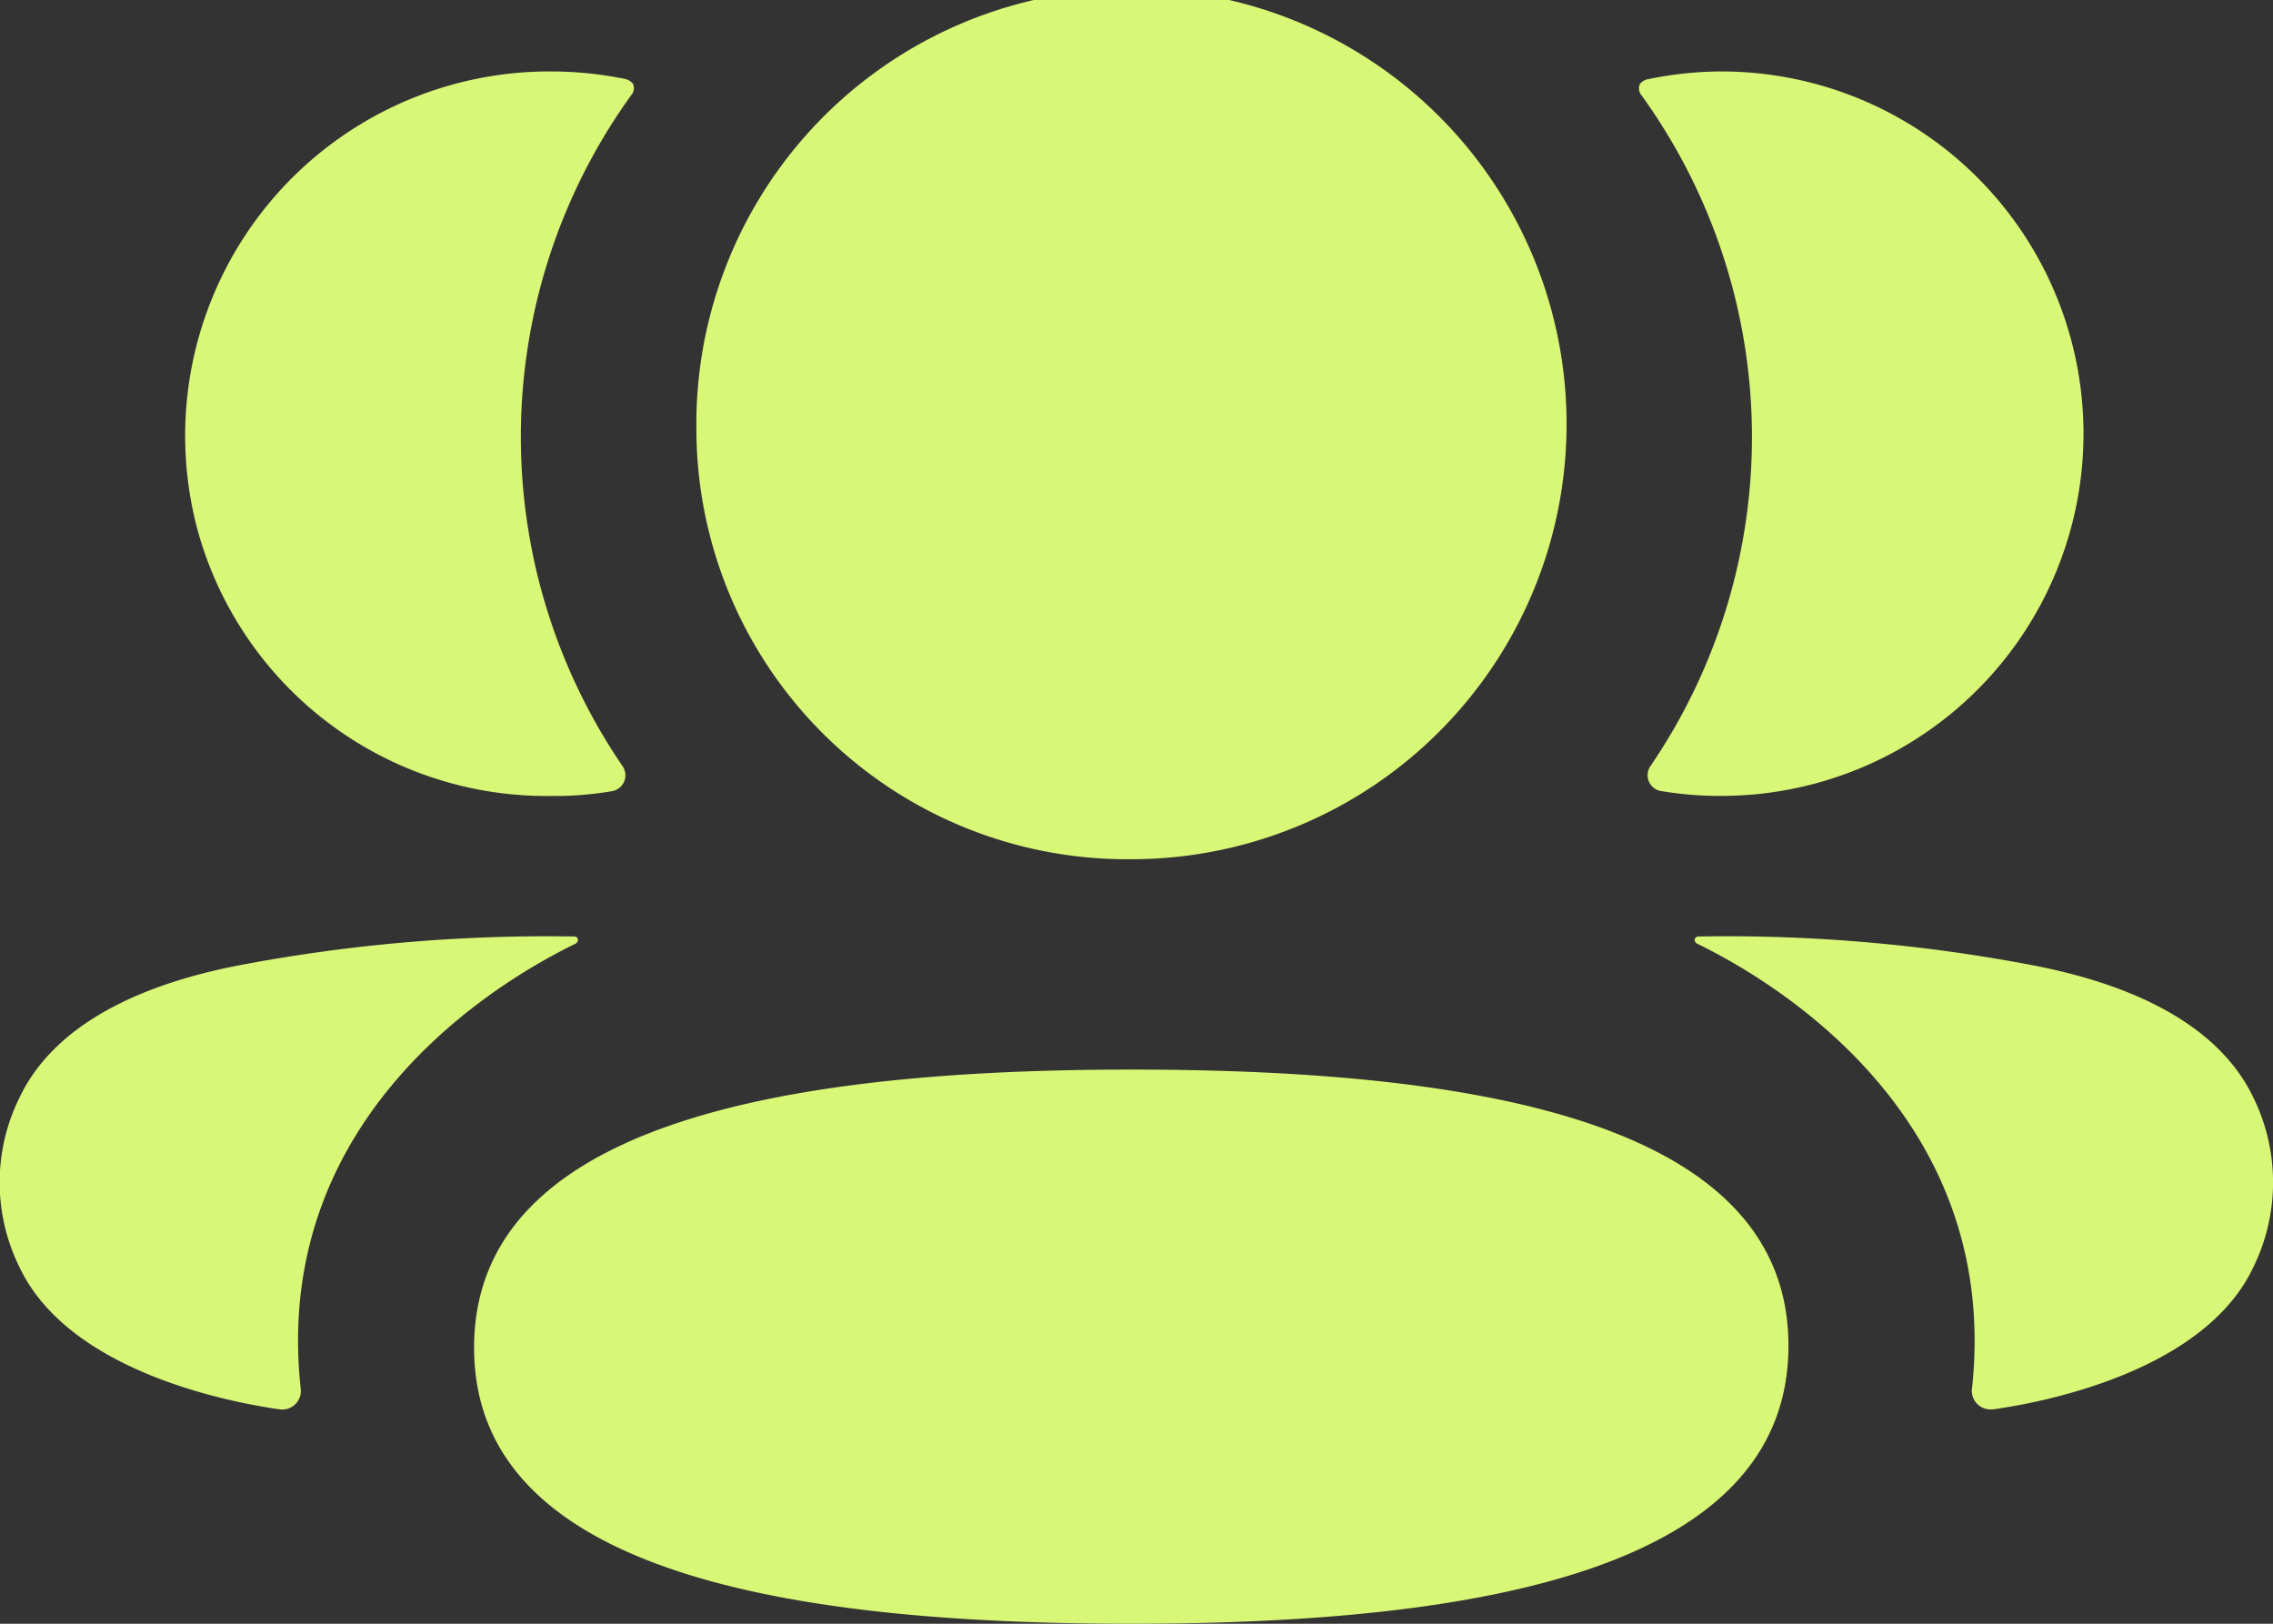 <svg xmlns="http://www.w3.org/2000/svg" width="35" height="25" viewBox="0 0 35 25">
  <rect x="0" y="0" width="35" height="25" fill="#333333" stroke="none"/>
  <g id="Group_31352" data-name="Group 31352" transform="translate(-1617 -897)">
    <path id="_3_Friends" data-name="3 Friends" d="M7.3,20.75c0-3.4,4.63-4.282,10.12-4.282,5.458,0,10.119.849,10.119,4.251S22.908,25,17.419,25C11.96,25,7.3,24.149,7.3,20.75Zm23.065.63c.468-4.324-3.259-6.374-4.224-6.847a.07.07,0,0,1-.046-.073.06.06,0,0,1,.052-.041,25.077,25.077,0,0,1,5.16.444c1.755.339,2.911,1.031,3.391,2.036a2.963,2.963,0,0,1,0,2.61c-.733,1.56-3.093,2.062-4.011,2.191a.29.29,0,0,1-.043,0A.287.287,0,0,1,30.364,21.38ZM4.314,21.7C3.4,21.572,1.037,21.071.3,19.51A2.941,2.941,0,0,1,.3,16.9c.478-1.007,1.632-1.7,3.389-2.039a25.326,25.326,0,0,1,5.16-.442.058.058,0,0,1,.05.039.072.072,0,0,1-.044.075c-.966.471-4.693,2.521-4.225,6.844a.286.286,0,0,1-.279.325ZM10.723,6.614a6.7,6.7,0,1,1,6.7,6.615A6.631,6.631,0,0,1,10.723,6.614ZM26.35,12.253a5.5,5.5,0,0,1-.769-.073.247.247,0,0,1-.169-.382,8.992,8.992,0,0,0-.135-10.33.164.164,0,0,1-.026-.173.208.208,0,0,1,.132-.077A5.677,5.677,0,0,1,26.51,1.1,5.576,5.576,0,1,1,26.5,12.254ZM3.041,8.156A5.609,5.609,0,0,1,8.489,1.1a5.714,5.714,0,0,1,1.128.114.215.215,0,0,1,.13.077.161.161,0,0,1-.026.172A8.991,8.991,0,0,0,9.589,11.8a.248.248,0,0,1-.17.382,5.311,5.311,0,0,1-.769.073l-.153,0A5.571,5.571,0,0,1,3.041,8.156Z" transform="translate(1617 897)" fill="#d9f777"/>
  </g>
</svg>
